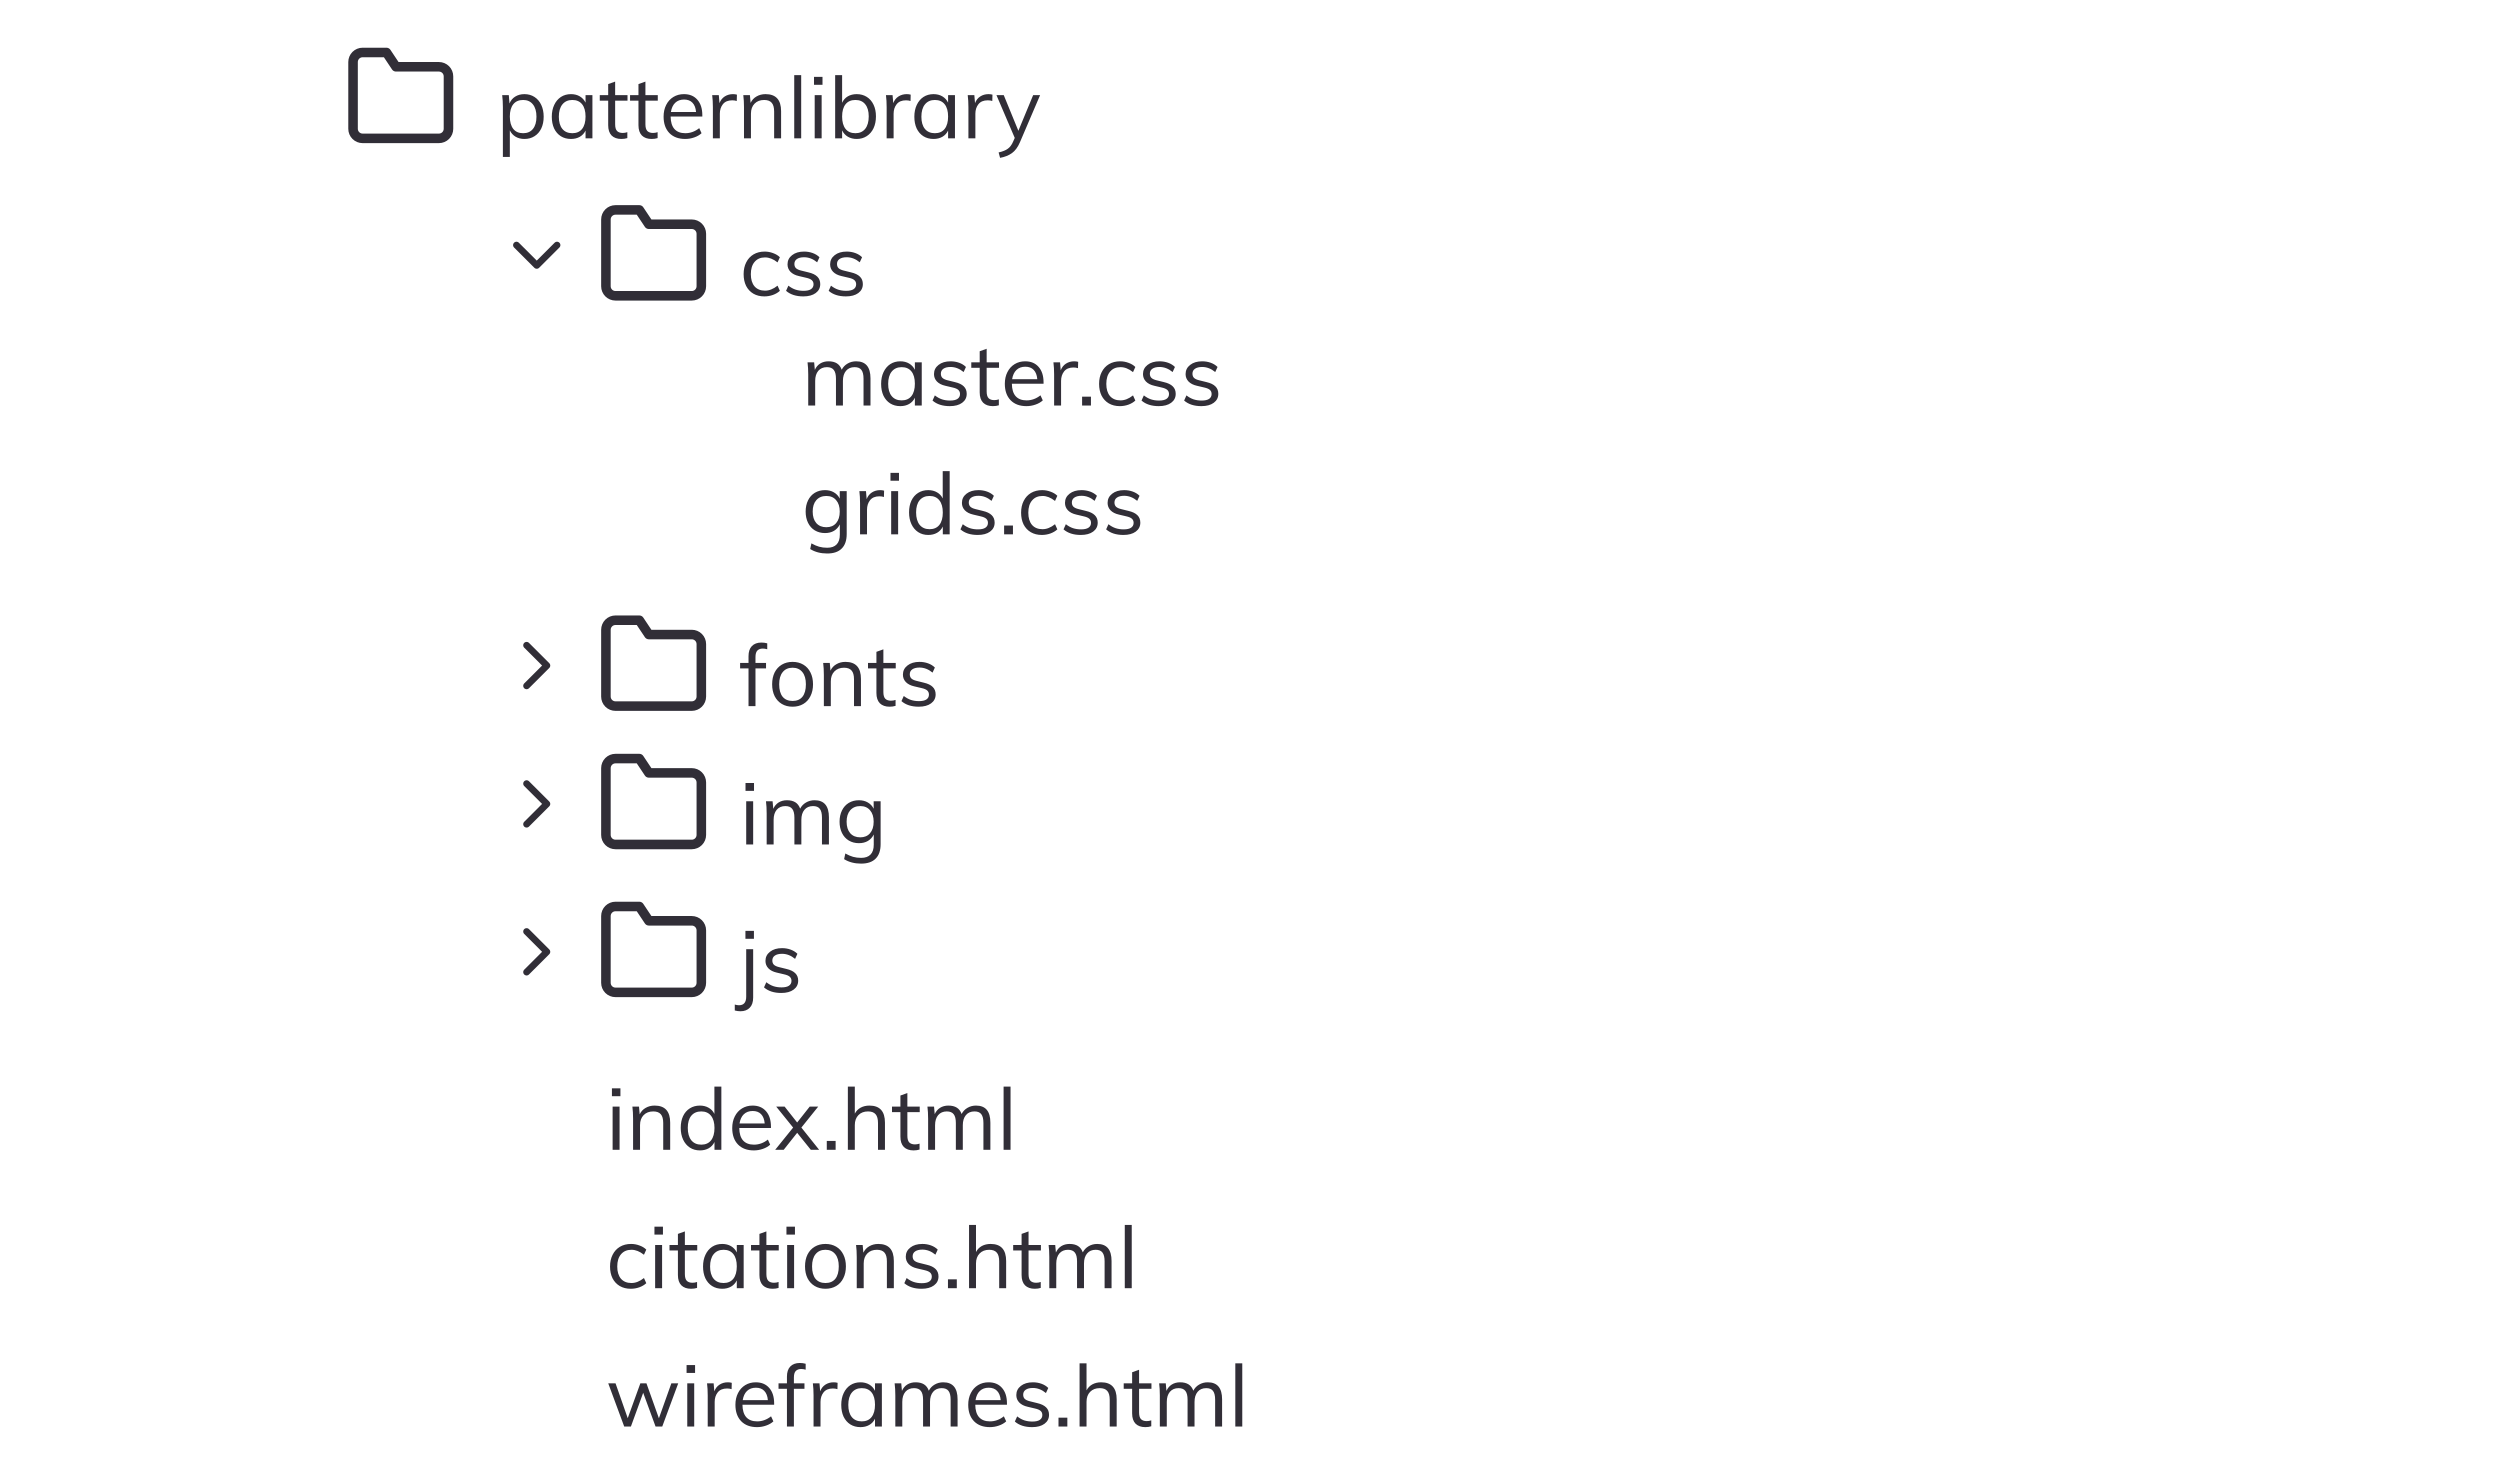 <svg width="524" height="311" viewBox="0 0 524 311" fill="none" xmlns="http://www.w3.org/2000/svg">
<path d="M109.922 19.73C110.714 19.73 111.416 19.928 112.028 20.324C112.64 20.72 113.114 21.278 113.45 21.998C113.786 22.706 113.954 23.528 113.954 24.464C113.954 25.4 113.786 26.222 113.45 26.93C113.114 27.626 112.64 28.166 112.028 28.55C111.428 28.934 110.726 29.126 109.922 29.126C109.214 29.126 108.596 28.97 108.068 28.658C107.54 28.346 107.138 27.902 106.862 27.326V32.888H105.404V22.484C105.404 21.548 105.356 20.702 105.26 19.946H106.646L106.79 21.692C107.042 21.068 107.438 20.588 107.978 20.252C108.53 19.904 109.178 19.73 109.922 19.73ZM109.652 27.92C110.54 27.92 111.224 27.62 111.704 27.02C112.196 26.42 112.442 25.568 112.442 24.464C112.442 23.36 112.196 22.502 111.704 21.89C111.212 21.266 110.528 20.954 109.652 20.954C108.752 20.954 108.062 21.254 107.582 21.854C107.102 22.454 106.862 23.312 106.862 24.428C106.862 25.544 107.102 26.408 107.582 27.02C108.062 27.62 108.752 27.92 109.652 27.92ZM124.171 19.946V29H122.731V27.362C122.467 27.926 122.065 28.364 121.525 28.676C120.997 28.976 120.379 29.126 119.671 29.126C118.867 29.126 118.159 28.934 117.547 28.55C116.947 28.166 116.479 27.626 116.143 26.93C115.819 26.222 115.657 25.4 115.657 24.464C115.657 23.528 115.825 22.706 116.161 21.998C116.497 21.278 116.965 20.72 117.565 20.324C118.177 19.928 118.879 19.73 119.671 19.73C120.379 19.73 120.997 19.886 121.525 20.198C122.053 20.51 122.455 20.948 122.731 21.512V19.946H124.171ZM119.959 27.92C120.847 27.92 121.531 27.62 122.011 27.02C122.491 26.408 122.731 25.544 122.731 24.428C122.731 23.312 122.491 22.454 122.011 21.854C121.531 21.254 120.847 20.954 119.959 20.954C119.071 20.954 118.375 21.266 117.871 21.89C117.379 22.502 117.133 23.36 117.133 24.464C117.133 25.568 117.379 26.42 117.871 27.02C118.363 27.62 119.059 27.92 119.959 27.92ZM128.934 21.098V26.048C128.934 26.72 129.072 27.194 129.348 27.47C129.624 27.734 130.014 27.866 130.518 27.866C130.854 27.866 131.178 27.812 131.49 27.704V28.946C131.118 29.066 130.698 29.126 130.23 29.126C129.366 29.126 128.688 28.886 128.196 28.406C127.716 27.914 127.476 27.194 127.476 26.246V21.098H125.712V19.946H127.476V17.624L128.934 17.102V19.946H131.526V21.098H128.934ZM135.28 21.098V26.048C135.28 26.72 135.418 27.194 135.694 27.47C135.97 27.734 136.36 27.866 136.864 27.866C137.2 27.866 137.524 27.812 137.836 27.704V28.946C137.464 29.066 137.044 29.126 136.576 29.126C135.712 29.126 135.034 28.886 134.542 28.406C134.062 27.914 133.822 27.194 133.822 26.246V21.098H132.058V19.946H133.822V17.624L135.28 17.102V19.946H137.872V21.098H135.28ZM147.207 24.428H140.565C140.577 25.58 140.841 26.45 141.357 27.038C141.885 27.626 142.647 27.92 143.643 27.92C144.699 27.92 145.671 27.566 146.559 26.858L147.045 27.92C146.649 28.292 146.139 28.586 145.515 28.802C144.903 29.018 144.273 29.126 143.625 29.126C142.209 29.126 141.099 28.712 140.295 27.884C139.491 27.044 139.089 25.898 139.089 24.446C139.089 23.522 139.269 22.706 139.629 21.998C139.989 21.278 140.493 20.72 141.141 20.324C141.789 19.928 142.527 19.73 143.355 19.73C144.555 19.73 145.497 20.126 146.181 20.918C146.865 21.698 147.207 22.778 147.207 24.158V24.428ZM143.373 20.864C142.617 20.864 141.999 21.092 141.519 21.548C141.051 22.004 140.751 22.646 140.619 23.474H145.893C145.821 22.622 145.569 21.974 145.137 21.53C144.717 21.086 144.129 20.864 143.373 20.864ZM153.632 19.73C153.932 19.73 154.208 19.766 154.46 19.838L154.424 21.17C154.148 21.074 153.83 21.026 153.47 21.026C152.594 21.026 151.94 21.302 151.508 21.854C151.088 22.394 150.878 23.054 150.878 23.834V29H149.42V22.484C149.42 21.548 149.372 20.702 149.276 19.946H150.662L150.806 21.62C151.034 21.008 151.4 20.54 151.904 20.216C152.408 19.892 152.984 19.73 153.632 19.73ZM160.459 19.73C162.631 19.73 163.717 20.924 163.717 23.312V29H162.259V23.384C162.259 22.544 162.091 21.932 161.755 21.548C161.419 21.152 160.891 20.954 160.171 20.954C159.331 20.954 158.659 21.212 158.155 21.728C157.651 22.244 157.399 22.94 157.399 23.816V29H155.941V22.484C155.941 21.548 155.893 20.702 155.797 19.946H157.183L157.327 21.566C157.603 20.978 158.017 20.528 158.569 20.216C159.121 19.892 159.751 19.73 160.459 19.73ZM166.47 15.752H167.928V29H166.47V15.752ZM170.759 19.946H172.217V29H170.759V19.946ZM172.397 16.112V17.768H170.615V16.112H172.397ZM179.567 19.73C180.359 19.73 181.061 19.922 181.673 20.306C182.285 20.69 182.759 21.236 183.095 21.944C183.431 22.64 183.599 23.456 183.599 24.392C183.599 25.328 183.431 26.156 183.095 26.876C182.759 27.584 182.285 28.136 181.673 28.532C181.061 28.928 180.359 29.126 179.567 29.126C178.859 29.126 178.241 28.97 177.713 28.658C177.185 28.346 176.783 27.902 176.507 27.326V29H175.049V15.752H176.507V21.548C176.771 20.96 177.167 20.51 177.695 20.198C178.235 19.886 178.859 19.73 179.567 19.73ZM179.297 27.92C180.173 27.92 180.857 27.614 181.349 27.002C181.841 26.378 182.087 25.508 182.087 24.392C182.087 23.3 181.841 22.454 181.349 21.854C180.869 21.254 180.185 20.954 179.297 20.954C178.397 20.954 177.707 21.254 177.227 21.854C176.747 22.454 176.507 23.312 176.507 24.428C176.507 25.544 176.747 26.408 177.227 27.02C177.707 27.62 178.397 27.92 179.297 27.92ZM190.054 19.73C190.354 19.73 190.63 19.766 190.882 19.838L190.846 21.17C190.57 21.074 190.252 21.026 189.892 21.026C189.016 21.026 188.362 21.302 187.93 21.854C187.51 22.394 187.3 23.054 187.3 23.834V29H185.842V22.484C185.842 21.548 185.794 20.702 185.698 19.946H187.083L187.228 21.62C187.456 21.008 187.822 20.54 188.326 20.216C188.83 19.892 189.406 19.73 190.054 19.73ZM200.161 19.946V29H198.721V27.362C198.457 27.926 198.055 28.364 197.515 28.676C196.987 28.976 196.369 29.126 195.661 29.126C194.857 29.126 194.149 28.934 193.537 28.55C192.937 28.166 192.469 27.626 192.133 26.93C191.809 26.222 191.647 25.4 191.647 24.464C191.647 23.528 191.815 22.706 192.151 21.998C192.487 21.278 192.955 20.72 193.555 20.324C194.167 19.928 194.869 19.73 195.661 19.73C196.369 19.73 196.987 19.886 197.515 20.198C198.043 20.51 198.445 20.948 198.721 21.512V19.946H200.161ZM195.949 27.92C196.837 27.92 197.521 27.62 198.001 27.02C198.481 26.408 198.721 25.544 198.721 24.428C198.721 23.312 198.481 22.454 198.001 21.854C197.521 21.254 196.837 20.954 195.949 20.954C195.061 20.954 194.365 21.266 193.861 21.89C193.369 22.502 193.123 23.36 193.123 24.464C193.123 25.568 193.369 26.42 193.861 27.02C194.353 27.62 195.049 27.92 195.949 27.92ZM207.192 19.73C207.492 19.73 207.768 19.766 208.02 19.838L207.984 21.17C207.708 21.074 207.39 21.026 207.03 21.026C206.154 21.026 205.5 21.302 205.068 21.854C204.648 22.394 204.438 23.054 204.438 23.834V29H202.98V22.484C202.98 21.548 202.932 20.702 202.836 19.946H204.222L204.366 21.62C204.594 21.008 204.96 20.54 205.464 20.216C205.968 19.892 206.544 19.73 207.192 19.73ZM218.003 19.946L213.773 29.828C213.329 30.86 212.771 31.616 212.099 32.096C211.427 32.576 210.599 32.906 209.615 33.086L209.309 31.952C210.161 31.76 210.803 31.502 211.235 31.178C211.679 30.866 212.045 30.38 212.333 29.72L212.693 28.91L208.859 19.946H210.389L213.449 27.416L216.545 19.946H218.003Z" fill="#312E37"/>
<path d="M160.202 62.126C159.326 62.126 158.558 61.934 157.898 61.55C157.25 61.166 156.746 60.626 156.386 59.93C156.038 59.222 155.864 58.4 155.864 57.464C155.864 56.528 156.044 55.706 156.404 54.998C156.764 54.278 157.274 53.72 157.934 53.324C158.606 52.928 159.386 52.73 160.274 52.73C160.886 52.73 161.474 52.838 162.038 53.054C162.614 53.258 163.088 53.546 163.46 53.918L162.974 54.998C162.518 54.638 162.074 54.374 161.642 54.206C161.222 54.038 160.79 53.954 160.346 53.954C159.422 53.954 158.696 54.266 158.168 54.89C157.64 55.502 157.376 56.36 157.376 57.464C157.376 58.556 157.634 59.408 158.15 60.02C158.678 60.62 159.41 60.92 160.346 60.92C160.79 60.92 161.222 60.836 161.642 60.668C162.074 60.5 162.518 60.236 162.974 59.876L163.46 60.956C163.076 61.316 162.59 61.604 162.002 61.82C161.426 62.024 160.826 62.126 160.202 62.126ZM168.376 62.126C166.852 62.126 165.646 61.736 164.758 60.956L165.244 59.876C165.736 60.26 166.234 60.536 166.738 60.704C167.242 60.872 167.806 60.956 168.43 60.956C169.114 60.956 169.63 60.842 169.978 60.614C170.338 60.374 170.518 60.032 170.518 59.588C170.518 59.228 170.398 58.94 170.158 58.724C169.918 58.508 169.522 58.34 168.97 58.22L167.44 57.86C166.684 57.692 166.096 57.392 165.676 56.96C165.268 56.528 165.064 56.012 165.064 55.412C165.064 54.62 165.382 53.978 166.018 53.486C166.654 52.982 167.494 52.73 168.538 52.73C169.174 52.73 169.774 52.832 170.338 53.036C170.902 53.24 171.376 53.534 171.76 53.918L171.274 54.98C170.422 54.272 169.51 53.918 168.538 53.918C167.89 53.918 167.386 54.044 167.026 54.296C166.678 54.536 166.504 54.878 166.504 55.322C166.504 55.694 166.612 55.988 166.828 56.204C167.056 56.42 167.416 56.588 167.908 56.708L169.438 57.086C170.278 57.278 170.902 57.578 171.31 57.986C171.718 58.382 171.922 58.904 171.922 59.552C171.922 60.332 171.604 60.956 170.968 61.424C170.332 61.892 169.468 62.126 168.376 62.126ZM177.306 62.126C175.782 62.126 174.576 61.736 173.688 60.956L174.174 59.876C174.666 60.26 175.164 60.536 175.668 60.704C176.172 60.872 176.736 60.956 177.36 60.956C178.044 60.956 178.56 60.842 178.908 60.614C179.268 60.374 179.448 60.032 179.448 59.588C179.448 59.228 179.328 58.94 179.088 58.724C178.848 58.508 178.452 58.34 177.9 58.22L176.37 57.86C175.614 57.692 175.026 57.392 174.606 56.96C174.198 56.528 173.994 56.012 173.994 55.412C173.994 54.62 174.312 53.978 174.948 53.486C175.584 52.982 176.424 52.73 177.468 52.73C178.104 52.73 178.704 52.832 179.268 53.036C179.832 53.24 180.306 53.534 180.69 53.918L180.204 54.98C179.352 54.272 178.44 53.918 177.468 53.918C176.82 53.918 176.316 54.044 175.956 54.296C175.608 54.536 175.434 54.878 175.434 55.322C175.434 55.694 175.542 55.988 175.758 56.204C175.986 56.42 176.346 56.588 176.838 56.708L178.368 57.086C179.208 57.278 179.832 57.578 180.24 57.986C180.648 58.382 180.852 58.904 180.852 59.552C180.852 60.332 180.534 60.956 179.898 61.424C179.262 61.892 178.398 62.126 177.306 62.126Z" fill="#312E37"/>
<path d="M159.878 135.94C159.398 135.94 159.02 136.078 158.744 136.354C158.48 136.618 158.348 137.08 158.348 137.74V138.946H160.562V140.098H158.348V148H156.89V140.098H155.126V138.946H156.89V137.56C156.89 136.612 157.124 135.898 157.592 135.418C158.072 134.926 158.738 134.68 159.59 134.68C160.01 134.68 160.418 134.734 160.814 134.842V136.084C160.478 135.988 160.166 135.94 159.878 135.94ZM166.125 148.126C165.273 148.126 164.523 147.934 163.875 147.55C163.227 147.166 162.723 146.62 162.363 145.912C162.015 145.204 161.841 144.376 161.841 143.428C161.841 142.48 162.015 141.652 162.363 140.944C162.723 140.236 163.227 139.69 163.875 139.306C164.523 138.922 165.273 138.73 166.125 138.73C166.977 138.73 167.727 138.922 168.375 139.306C169.023 139.69 169.521 140.236 169.869 140.944C170.229 141.652 170.409 142.48 170.409 143.428C170.409 144.376 170.229 145.204 169.869 145.912C169.521 146.62 169.023 147.166 168.375 147.55C167.727 147.934 166.977 148.126 166.125 148.126ZM166.125 146.92C167.025 146.92 167.715 146.626 168.195 146.038C168.675 145.438 168.915 144.568 168.915 143.428C168.915 142.324 168.669 141.472 168.177 140.872C167.685 140.26 167.001 139.954 166.125 139.954C165.237 139.954 164.547 140.26 164.055 140.872C163.563 141.472 163.317 142.324 163.317 143.428C163.317 144.568 163.557 145.438 164.037 146.038C164.529 146.626 165.225 146.92 166.125 146.92ZM177.199 138.73C179.371 138.73 180.457 139.924 180.457 142.312V148H178.999V142.384C178.999 141.544 178.831 140.932 178.495 140.548C178.159 140.152 177.631 139.954 176.911 139.954C176.071 139.954 175.399 140.212 174.895 140.728C174.391 141.244 174.139 141.94 174.139 142.816V148H172.681V141.484C172.681 140.548 172.633 139.702 172.537 138.946H173.923L174.067 140.566C174.343 139.978 174.757 139.528 175.309 139.216C175.861 138.892 176.491 138.73 177.199 138.73ZM185.155 140.098V145.048C185.155 145.72 185.293 146.194 185.569 146.47C185.845 146.734 186.235 146.866 186.739 146.866C187.075 146.866 187.399 146.812 187.711 146.704V147.946C187.339 148.066 186.919 148.126 186.451 148.126C185.587 148.126 184.909 147.886 184.417 147.406C183.937 146.914 183.697 146.194 183.697 145.246V140.098H181.933V138.946H183.697V136.624L185.155 136.102V138.946H187.747V140.098H185.155ZM192.564 148.126C191.04 148.126 189.834 147.736 188.946 146.956L189.432 145.876C189.924 146.26 190.422 146.536 190.926 146.704C191.43 146.872 191.994 146.956 192.618 146.956C193.302 146.956 193.818 146.842 194.166 146.614C194.526 146.374 194.706 146.032 194.706 145.588C194.706 145.228 194.586 144.94 194.346 144.724C194.106 144.508 193.71 144.34 193.158 144.22L191.628 143.86C190.872 143.692 190.284 143.392 189.864 142.96C189.456 142.528 189.252 142.012 189.252 141.412C189.252 140.62 189.57 139.978 190.206 139.486C190.842 138.982 191.682 138.73 192.726 138.73C193.362 138.73 193.962 138.832 194.526 139.036C195.09 139.24 195.564 139.534 195.948 139.918L195.462 140.98C194.61 140.272 193.698 139.918 192.726 139.918C192.078 139.918 191.574 140.044 191.214 140.296C190.866 140.536 190.692 140.878 190.692 141.322C190.692 141.694 190.8 141.988 191.016 142.204C191.244 142.42 191.604 142.588 192.096 142.708L193.626 143.086C194.466 143.278 195.09 143.578 195.498 143.986C195.906 144.382 196.11 144.904 196.11 145.552C196.11 146.332 195.792 146.956 195.156 147.424C194.52 147.892 193.656 148.126 192.564 148.126Z" fill="#312E37"/>
<path d="M156.404 167.946H157.862V177H156.404V167.946ZM158.042 164.112V165.768H156.26V164.112H158.042ZM170.737 167.73C172.741 167.73 173.743 168.924 173.743 171.312V177H172.285V171.384C172.285 170.532 172.135 169.914 171.835 169.53C171.547 169.146 171.073 168.954 170.413 168.954C169.645 168.954 169.045 169.212 168.613 169.728C168.181 170.244 167.965 170.946 167.965 171.834V177H166.507V171.384C166.507 170.544 166.357 169.932 166.057 169.548C165.757 169.152 165.277 168.954 164.617 168.954C163.849 168.954 163.243 169.212 162.799 169.728C162.367 170.244 162.151 170.946 162.151 171.834V177H160.693V170.484C160.693 169.548 160.645 168.702 160.549 167.946H161.935L162.079 169.53C162.331 168.954 162.703 168.51 163.195 168.198C163.699 167.886 164.281 167.73 164.941 167.73C165.661 167.73 166.249 167.874 166.705 168.162C167.161 168.45 167.497 168.894 167.713 169.494C167.989 168.954 168.391 168.528 168.919 168.216C169.459 167.892 170.065 167.73 170.737 167.73ZM184.577 167.946V176.928C184.577 178.272 184.229 179.286 183.533 179.97C182.849 180.666 181.835 181.014 180.491 181.014C179.111 181.014 177.923 180.702 176.927 180.078L177.179 178.89C177.755 179.214 178.295 179.448 178.799 179.592C179.315 179.736 179.879 179.808 180.491 179.808C181.367 179.808 182.027 179.574 182.471 179.106C182.915 178.65 183.137 177.966 183.137 177.054V174.912C182.861 175.488 182.453 175.938 181.913 176.262C181.385 176.574 180.755 176.73 180.023 176.73C179.231 176.73 178.523 176.544 177.899 176.172C177.287 175.8 176.813 175.272 176.477 174.588C176.141 173.904 175.973 173.118 175.973 172.23C175.973 171.342 176.141 170.556 176.477 169.872C176.813 169.188 177.287 168.66 177.899 168.288C178.523 167.916 179.231 167.73 180.023 167.73C180.743 167.73 181.367 167.886 181.895 168.198C182.435 168.51 182.843 168.948 183.119 169.512V167.946H184.577ZM180.311 175.506C181.187 175.506 181.871 175.218 182.363 174.642C182.867 174.054 183.119 173.25 183.119 172.23C183.119 171.21 182.867 170.412 182.363 169.836C181.871 169.248 181.187 168.954 180.311 168.954C179.423 168.954 178.721 169.248 178.205 169.836C177.701 170.412 177.449 171.21 177.449 172.23C177.449 173.25 177.701 174.054 178.205 174.642C178.721 175.218 179.423 175.506 180.311 175.506Z" fill="#312E37"/>
<path d="M154.01 210.556C154.334 210.652 154.628 210.7 154.892 210.7C155.9 210.7 156.404 210.1 156.404 208.9V198.946H157.862V209.08C157.862 210.028 157.622 210.742 157.142 211.222C156.674 211.714 156.026 211.96 155.198 211.96C154.802 211.96 154.406 211.906 154.01 211.798V210.556ZM158.024 195.112V196.768H156.242V195.112H158.024ZM163.753 208.126C162.229 208.126 161.023 207.736 160.135 206.956L160.621 205.876C161.113 206.26 161.611 206.536 162.115 206.704C162.619 206.872 163.183 206.956 163.807 206.956C164.491 206.956 165.007 206.842 165.355 206.614C165.715 206.374 165.895 206.032 165.895 205.588C165.895 205.228 165.775 204.94 165.535 204.724C165.295 204.508 164.899 204.34 164.347 204.22L162.817 203.86C162.061 203.692 161.473 203.392 161.053 202.96C160.645 202.528 160.441 202.012 160.441 201.412C160.441 200.62 160.759 199.978 161.395 199.486C162.031 198.982 162.871 198.73 163.915 198.73C164.551 198.73 165.151 198.832 165.715 199.036C166.279 199.24 166.753 199.534 167.137 199.918L166.651 200.98C165.799 200.272 164.887 199.918 163.915 199.918C163.267 199.918 162.763 200.044 162.403 200.296C162.055 200.536 161.881 200.878 161.881 201.322C161.881 201.694 161.989 201.988 162.205 202.204C162.433 202.42 162.793 202.588 163.285 202.708L164.815 203.086C165.655 203.278 166.279 203.578 166.687 203.986C167.095 204.382 167.299 204.904 167.299 205.552C167.299 206.332 166.981 206.956 166.345 207.424C165.709 207.892 164.845 208.126 163.753 208.126Z" fill="#312E37"/>
<path d="M179.448 75.73C181.452 75.73 182.454 76.924 182.454 79.312V85H180.996V79.384C180.996 78.532 180.846 77.914 180.546 77.53C180.258 77.146 179.784 76.954 179.124 76.954C178.356 76.954 177.756 77.212 177.324 77.728C176.892 78.244 176.676 78.946 176.676 79.834V85H175.218V79.384C175.218 78.544 175.068 77.932 174.768 77.548C174.468 77.152 173.988 76.954 173.328 76.954C172.56 76.954 171.954 77.212 171.51 77.728C171.078 78.244 170.862 78.946 170.862 79.834V85H169.404V78.484C169.404 77.548 169.356 76.702 169.26 75.946H170.646L170.79 77.53C171.042 76.954 171.414 76.51 171.906 76.198C172.41 75.886 172.992 75.73 173.652 75.73C174.372 75.73 174.96 75.874 175.416 76.162C175.872 76.45 176.208 76.894 176.424 77.494C176.7 76.954 177.102 76.528 177.63 76.216C178.17 75.892 178.776 75.73 179.448 75.73ZM193.198 75.946V85H191.758V83.362C191.494 83.926 191.092 84.364 190.552 84.676C190.024 84.976 189.406 85.126 188.698 85.126C187.894 85.126 187.186 84.934 186.574 84.55C185.974 84.166 185.506 83.626 185.17 82.93C184.846 82.222 184.684 81.4 184.684 80.464C184.684 79.528 184.852 78.706 185.188 77.998C185.524 77.278 185.992 76.72 186.592 76.324C187.204 75.928 187.906 75.73 188.698 75.73C189.406 75.73 190.024 75.886 190.552 76.198C191.08 76.51 191.482 76.948 191.758 77.512V75.946H193.198ZM188.986 83.92C189.874 83.92 190.558 83.62 191.038 83.02C191.518 82.408 191.758 81.544 191.758 80.428C191.758 79.312 191.518 78.454 191.038 77.854C190.558 77.254 189.874 76.954 188.986 76.954C188.098 76.954 187.402 77.266 186.898 77.89C186.406 78.502 186.16 79.36 186.16 80.464C186.16 81.568 186.406 82.42 186.898 83.02C187.39 83.62 188.086 83.92 188.986 83.92ZM199.077 85.126C197.553 85.126 196.347 84.736 195.459 83.956L195.945 82.876C196.437 83.26 196.935 83.536 197.439 83.704C197.943 83.872 198.507 83.956 199.131 83.956C199.815 83.956 200.331 83.842 200.679 83.614C201.039 83.374 201.219 83.032 201.219 82.588C201.219 82.228 201.099 81.94 200.859 81.724C200.619 81.508 200.223 81.34 199.671 81.22L198.141 80.86C197.385 80.692 196.797 80.392 196.377 79.96C195.969 79.528 195.765 79.012 195.765 78.412C195.765 77.62 196.083 76.978 196.719 76.486C197.355 75.982 198.195 75.73 199.239 75.73C199.875 75.73 200.475 75.832 201.039 76.036C201.603 76.24 202.077 76.534 202.461 76.918L201.975 77.98C201.123 77.272 200.211 76.918 199.239 76.918C198.591 76.918 198.087 77.044 197.727 77.296C197.379 77.536 197.205 77.878 197.205 78.322C197.205 78.694 197.313 78.988 197.529 79.204C197.757 79.42 198.117 79.588 198.609 79.708L200.139 80.086C200.979 80.278 201.603 80.578 202.011 80.986C202.419 81.382 202.623 81.904 202.623 82.552C202.623 83.332 202.305 83.956 201.669 84.424C201.033 84.892 200.169 85.126 199.077 85.126ZM206.803 77.098V82.048C206.803 82.72 206.941 83.194 207.217 83.47C207.493 83.734 207.883 83.866 208.387 83.866C208.723 83.866 209.047 83.812 209.359 83.704V84.946C208.987 85.066 208.567 85.126 208.099 85.126C207.235 85.126 206.557 84.886 206.065 84.406C205.585 83.914 205.345 83.194 205.345 82.246V77.098H203.581V75.946H205.345V73.624L206.803 73.102V75.946H209.395V77.098H206.803ZM218.73 80.428H212.088C212.1 81.58 212.364 82.45 212.88 83.038C213.408 83.626 214.17 83.92 215.166 83.92C216.222 83.92 217.194 83.566 218.082 82.858L218.568 83.92C218.172 84.292 217.662 84.586 217.038 84.802C216.426 85.018 215.796 85.126 215.148 85.126C213.732 85.126 212.622 84.712 211.818 83.884C211.014 83.044 210.612 81.898 210.612 80.446C210.612 79.522 210.792 78.706 211.152 77.998C211.512 77.278 212.016 76.72 212.664 76.324C213.312 75.928 214.05 75.73 214.878 75.73C216.078 75.73 217.02 76.126 217.704 76.918C218.388 77.698 218.73 78.778 218.73 80.158V80.428ZM214.896 76.864C214.14 76.864 213.522 77.092 213.042 77.548C212.574 78.004 212.274 78.646 212.142 79.474H217.416C217.344 78.622 217.092 77.974 216.66 77.53C216.24 77.086 215.652 76.864 214.896 76.864ZM225.155 75.73C225.455 75.73 225.731 75.766 225.983 75.838L225.947 77.17C225.671 77.074 225.353 77.026 224.993 77.026C224.117 77.026 223.463 77.302 223.031 77.854C222.611 78.394 222.401 79.054 222.401 79.834V85H220.943V78.484C220.943 77.548 220.895 76.702 220.799 75.946H222.185L222.329 77.62C222.557 77.008 222.923 76.54 223.427 76.216C223.931 75.892 224.507 75.73 225.155 75.73ZM228.662 83.146V85H226.808V83.146H228.662ZM234.708 85.126C233.832 85.126 233.064 84.934 232.404 84.55C231.756 84.166 231.252 83.626 230.892 82.93C230.544 82.222 230.37 81.4 230.37 80.464C230.37 79.528 230.55 78.706 230.91 77.998C231.27 77.278 231.78 76.72 232.44 76.324C233.112 75.928 233.892 75.73 234.78 75.73C235.392 75.73 235.98 75.838 236.544 76.054C237.12 76.258 237.594 76.546 237.966 76.918L237.48 77.998C237.024 77.638 236.58 77.374 236.148 77.206C235.728 77.038 235.296 76.954 234.852 76.954C233.928 76.954 233.202 77.266 232.674 77.89C232.146 78.502 231.882 79.36 231.882 80.464C231.882 81.556 232.14 82.408 232.656 83.02C233.184 83.62 233.916 83.92 234.852 83.92C235.296 83.92 235.728 83.836 236.148 83.668C236.58 83.5 237.024 83.236 237.48 82.876L237.966 83.956C237.582 84.316 237.096 84.604 236.508 84.82C235.932 85.024 235.332 85.126 234.708 85.126ZM242.882 85.126C241.358 85.126 240.152 84.736 239.264 83.956L239.75 82.876C240.242 83.26 240.74 83.536 241.244 83.704C241.748 83.872 242.312 83.956 242.936 83.956C243.62 83.956 244.136 83.842 244.484 83.614C244.844 83.374 245.024 83.032 245.024 82.588C245.024 82.228 244.904 81.94 244.664 81.724C244.424 81.508 244.028 81.34 243.476 81.22L241.946 80.86C241.19 80.692 240.602 80.392 240.182 79.96C239.774 79.528 239.57 79.012 239.57 78.412C239.57 77.62 239.888 76.978 240.524 76.486C241.16 75.982 242 75.73 243.044 75.73C243.68 75.73 244.28 75.832 244.844 76.036C245.408 76.24 245.882 76.534 246.266 76.918L245.78 77.98C244.928 77.272 244.016 76.918 243.044 76.918C242.396 76.918 241.892 77.044 241.532 77.296C241.184 77.536 241.01 77.878 241.01 78.322C241.01 78.694 241.118 78.988 241.334 79.204C241.562 79.42 241.922 79.588 242.414 79.708L243.944 80.086C244.784 80.278 245.408 80.578 245.816 80.986C246.224 81.382 246.428 81.904 246.428 82.552C246.428 83.332 246.11 83.956 245.474 84.424C244.838 84.892 243.974 85.126 242.882 85.126ZM251.812 85.126C250.288 85.126 249.082 84.736 248.194 83.956L248.68 82.876C249.172 83.26 249.67 83.536 250.174 83.704C250.678 83.872 251.242 83.956 251.866 83.956C252.55 83.956 253.066 83.842 253.414 83.614C253.774 83.374 253.954 83.032 253.954 82.588C253.954 82.228 253.834 81.94 253.594 81.724C253.354 81.508 252.958 81.34 252.406 81.22L250.876 80.86C250.12 80.692 249.532 80.392 249.112 79.96C248.704 79.528 248.5 79.012 248.5 78.412C248.5 77.62 248.818 76.978 249.454 76.486C250.09 75.982 250.93 75.73 251.974 75.73C252.61 75.73 253.21 75.832 253.774 76.036C254.338 76.24 254.812 76.534 255.196 76.918L254.71 77.98C253.858 77.272 252.946 76.918 251.974 76.918C251.326 76.918 250.822 77.044 250.462 77.296C250.114 77.536 249.94 77.878 249.94 78.322C249.94 78.694 250.048 78.988 250.264 79.204C250.492 79.42 250.852 79.588 251.344 79.708L252.874 80.086C253.714 80.278 254.338 80.578 254.746 80.986C255.154 81.382 255.358 81.904 255.358 82.552C255.358 83.332 255.04 83.956 254.404 84.424C253.768 84.892 252.904 85.126 251.812 85.126Z" fill="#312E37"/>
<path d="M128.404 231.946H129.862V241H128.404V231.946ZM130.042 228.112V229.768H128.26V228.112H130.042ZM137.211 231.73C139.383 231.73 140.469 232.924 140.469 235.312V241H139.011V235.384C139.011 234.544 138.843 233.932 138.507 233.548C138.171 233.152 137.643 232.954 136.923 232.954C136.083 232.954 135.411 233.212 134.907 233.728C134.403 234.244 134.151 234.94 134.151 235.816V241H132.693V234.484C132.693 233.548 132.645 232.702 132.549 231.946H133.935L134.079 233.566C134.355 232.978 134.769 232.528 135.321 232.216C135.873 231.892 136.503 231.73 137.211 231.73ZM151.196 227.752V241H149.756V239.362C149.492 239.926 149.09 240.364 148.55 240.676C148.022 240.976 147.404 241.126 146.696 241.126C145.904 241.126 145.202 240.928 144.59 240.532C143.99 240.136 143.522 239.584 143.186 238.876C142.85 238.156 142.682 237.328 142.682 236.392C142.682 235.456 142.844 234.64 143.168 233.944C143.504 233.236 143.978 232.69 144.59 232.306C145.202 231.922 145.904 231.73 146.696 231.73C147.404 231.73 148.022 231.886 148.55 232.198C149.078 232.498 149.474 232.924 149.738 233.476V227.752H151.196ZM146.984 239.92C147.872 239.92 148.556 239.62 149.036 239.02C149.516 238.408 149.756 237.544 149.756 236.428C149.756 235.324 149.516 234.472 149.036 233.872C148.556 233.26 147.872 232.954 146.984 232.954C146.096 232.954 145.4 233.254 144.896 233.854C144.404 234.454 144.158 235.3 144.158 236.392C144.158 237.508 144.404 238.378 144.896 239.002C145.4 239.614 146.096 239.92 146.984 239.92ZM161.593 236.428H154.951C154.963 237.58 155.227 238.45 155.743 239.038C156.271 239.626 157.033 239.92 158.029 239.92C159.085 239.92 160.057 239.566 160.945 238.858L161.431 239.92C161.035 240.292 160.525 240.586 159.901 240.802C159.289 241.018 158.659 241.126 158.011 241.126C156.595 241.126 155.485 240.712 154.681 239.884C153.877 239.044 153.475 237.898 153.475 236.446C153.475 235.522 153.655 234.706 154.015 233.998C154.375 233.278 154.879 232.72 155.527 232.324C156.175 231.928 156.913 231.73 157.741 231.73C158.941 231.73 159.883 232.126 160.567 232.918C161.251 233.698 161.593 234.778 161.593 236.158V236.428ZM157.759 232.864C157.003 232.864 156.385 233.092 155.905 233.548C155.437 234.004 155.137 234.646 155.005 235.474H160.279C160.207 234.622 159.955 233.974 159.523 233.53C159.103 233.086 158.515 232.864 157.759 232.864ZM171.693 241H169.947L167.085 237.436L164.259 241H162.477L166.239 236.338L162.693 231.946H164.457L167.085 235.276L169.713 231.946H171.495L167.967 236.338L171.693 241ZM175.147 239.146V241H173.293V239.146H175.147ZM182.229 231.73C184.401 231.73 185.487 232.924 185.487 235.312V241H184.029V235.384C184.029 234.544 183.861 233.932 183.525 233.548C183.189 233.152 182.661 232.954 181.941 232.954C181.101 232.954 180.429 233.212 179.925 233.728C179.421 234.244 179.169 234.94 179.169 235.816V241H177.711V227.752H179.169V233.422C179.457 232.87 179.865 232.45 180.393 232.162C180.933 231.874 181.545 231.73 182.229 231.73ZM190.184 233.098V238.048C190.184 238.72 190.322 239.194 190.598 239.47C190.874 239.734 191.264 239.866 191.768 239.866C192.104 239.866 192.428 239.812 192.74 239.704V240.946C192.368 241.066 191.948 241.126 191.48 241.126C190.616 241.126 189.938 240.886 189.446 240.406C188.966 239.914 188.726 239.194 188.726 238.246V233.098H186.962V231.946H188.726V229.624L190.184 229.102V231.946H192.776V233.098H190.184ZM204.577 231.73C206.581 231.73 207.583 232.924 207.583 235.312V241H206.125V235.384C206.125 234.532 205.975 233.914 205.675 233.53C205.387 233.146 204.913 232.954 204.253 232.954C203.485 232.954 202.885 233.212 202.453 233.728C202.021 234.244 201.805 234.946 201.805 235.834V241H200.347V235.384C200.347 234.544 200.197 233.932 199.897 233.548C199.597 233.152 199.117 232.954 198.457 232.954C197.689 232.954 197.083 233.212 196.639 233.728C196.207 234.244 195.991 234.946 195.991 235.834V241H194.533V234.484C194.533 233.548 194.485 232.702 194.389 231.946H195.775L195.919 233.53C196.171 232.954 196.543 232.51 197.035 232.198C197.539 231.886 198.121 231.73 198.781 231.73C199.501 231.73 200.089 231.874 200.545 232.162C201.001 232.45 201.337 232.894 201.553 233.494C201.829 232.954 202.231 232.528 202.759 232.216C203.299 231.892 203.905 231.73 204.577 231.73ZM210.353 227.752H211.811V241H210.353V227.752Z" fill="#312E37"/>
<path d="M132.202 270.126C131.326 270.126 130.558 269.934 129.898 269.55C129.25 269.166 128.746 268.626 128.386 267.93C128.038 267.222 127.864 266.4 127.864 265.464C127.864 264.528 128.044 263.706 128.404 262.998C128.764 262.278 129.274 261.72 129.934 261.324C130.606 260.928 131.386 260.73 132.274 260.73C132.886 260.73 133.474 260.838 134.038 261.054C134.614 261.258 135.088 261.546 135.46 261.918L134.974 262.998C134.518 262.638 134.074 262.374 133.642 262.206C133.222 262.038 132.79 261.954 132.346 261.954C131.422 261.954 130.696 262.266 130.168 262.89C129.64 263.502 129.376 264.36 129.376 265.464C129.376 266.556 129.634 267.408 130.15 268.02C130.678 268.62 131.41 268.92 132.346 268.92C132.79 268.92 133.222 268.836 133.642 268.668C134.074 268.5 134.518 268.236 134.974 267.876L135.46 268.956C135.076 269.316 134.59 269.604 134.002 269.82C133.426 270.024 132.826 270.126 132.202 270.126ZM137.316 260.946H138.774V270H137.316V260.946ZM138.954 257.112V258.768H137.172V257.112H138.954ZM143.549 262.098V267.048C143.549 267.72 143.687 268.194 143.963 268.47C144.239 268.734 144.629 268.866 145.133 268.866C145.469 268.866 145.793 268.812 146.105 268.704V269.946C145.733 270.066 145.313 270.126 144.845 270.126C143.981 270.126 143.303 269.886 142.811 269.406C142.331 268.914 142.091 268.194 142.091 267.246V262.098H140.327V260.946H142.091V258.624L143.549 258.102V260.946H146.141V262.098H143.549ZM155.872 260.946V270H154.432V268.362C154.168 268.926 153.766 269.364 153.226 269.676C152.698 269.976 152.08 270.126 151.372 270.126C150.568 270.126 149.86 269.934 149.248 269.55C148.648 269.166 148.18 268.626 147.844 267.93C147.52 267.222 147.358 266.4 147.358 265.464C147.358 264.528 147.526 263.706 147.862 262.998C148.198 262.278 148.666 261.72 149.266 261.324C149.878 260.928 150.58 260.73 151.372 260.73C152.08 260.73 152.698 260.886 153.226 261.198C153.754 261.51 154.156 261.948 154.432 262.512V260.946H155.872ZM151.66 268.92C152.548 268.92 153.232 268.62 153.712 268.02C154.192 267.408 154.432 266.544 154.432 265.428C154.432 264.312 154.192 263.454 153.712 262.854C153.232 262.254 152.548 261.954 151.66 261.954C150.772 261.954 150.076 262.266 149.572 262.89C149.08 263.502 148.834 264.36 148.834 265.464C148.834 266.568 149.08 267.42 149.572 268.02C150.064 268.62 150.76 268.92 151.66 268.92ZM160.635 262.098V267.048C160.635 267.72 160.773 268.194 161.049 268.47C161.325 268.734 161.715 268.866 162.219 268.866C162.555 268.866 162.879 268.812 163.191 268.704V269.946C162.819 270.066 162.399 270.126 161.931 270.126C161.067 270.126 160.389 269.886 159.897 269.406C159.417 268.914 159.177 268.194 159.177 267.246V262.098H157.413V260.946H159.177V258.624L160.635 258.102V260.946H163.227V262.098H160.635ZM164.984 260.946H166.442V270H164.984V260.946ZM166.622 257.112V258.768H164.84V257.112H166.622ZM173.017 270.126C172.165 270.126 171.415 269.934 170.767 269.55C170.119 269.166 169.615 268.62 169.255 267.912C168.907 267.204 168.733 266.376 168.733 265.428C168.733 264.48 168.907 263.652 169.255 262.944C169.615 262.236 170.119 261.69 170.767 261.306C171.415 260.922 172.165 260.73 173.017 260.73C173.869 260.73 174.619 260.922 175.267 261.306C175.915 261.69 176.413 262.236 176.761 262.944C177.121 263.652 177.301 264.48 177.301 265.428C177.301 266.376 177.121 267.204 176.761 267.912C176.413 268.62 175.915 269.166 175.267 269.55C174.619 269.934 173.869 270.126 173.017 270.126ZM173.017 268.92C173.917 268.92 174.607 268.626 175.087 268.038C175.567 267.438 175.807 266.568 175.807 265.428C175.807 264.324 175.561 263.472 175.069 262.872C174.577 262.26 173.893 261.954 173.017 261.954C172.129 261.954 171.439 262.26 170.947 262.872C170.455 263.472 170.209 264.324 170.209 265.428C170.209 266.568 170.449 267.438 170.929 268.038C171.421 268.626 172.117 268.92 173.017 268.92ZM184.092 260.73C186.264 260.73 187.35 261.924 187.35 264.312V270H185.892V264.384C185.892 263.544 185.724 262.932 185.388 262.548C185.052 262.152 184.524 261.954 183.804 261.954C182.964 261.954 182.292 262.212 181.788 262.728C181.284 263.244 181.032 263.94 181.032 264.816V270H179.574V263.484C179.574 262.548 179.526 261.702 179.43 260.946H180.816L180.96 262.566C181.236 261.978 181.65 261.528 182.202 261.216C182.754 260.892 183.384 260.73 184.092 260.73ZM193.163 270.126C191.639 270.126 190.433 269.736 189.545 268.956L190.031 267.876C190.523 268.26 191.021 268.536 191.525 268.704C192.029 268.872 192.593 268.956 193.217 268.956C193.901 268.956 194.417 268.842 194.765 268.614C195.125 268.374 195.305 268.032 195.305 267.588C195.305 267.228 195.185 266.94 194.945 266.724C194.705 266.508 194.309 266.34 193.757 266.22L192.227 265.86C191.471 265.692 190.883 265.392 190.463 264.96C190.055 264.528 189.851 264.012 189.851 263.412C189.851 262.62 190.169 261.978 190.805 261.486C191.441 260.982 192.281 260.73 193.325 260.73C193.961 260.73 194.561 260.832 195.125 261.036C195.689 261.24 196.163 261.534 196.547 261.918L196.061 262.98C195.209 262.272 194.297 261.918 193.325 261.918C192.677 261.918 192.173 262.044 191.813 262.296C191.465 262.536 191.291 262.878 191.291 263.322C191.291 263.694 191.399 263.988 191.615 264.204C191.843 264.42 192.203 264.588 192.695 264.708L194.225 265.086C195.065 265.278 195.689 265.578 196.097 265.986C196.505 266.382 196.709 266.904 196.709 267.552C196.709 268.332 196.391 268.956 195.755 269.424C195.119 269.892 194.255 270.126 193.163 270.126ZM200.547 268.146V270H198.693V268.146H200.547ZM207.629 260.73C209.801 260.73 210.887 261.924 210.887 264.312V270H209.429V264.384C209.429 263.544 209.261 262.932 208.925 262.548C208.589 262.152 208.061 261.954 207.341 261.954C206.501 261.954 205.829 262.212 205.325 262.728C204.821 263.244 204.569 263.94 204.569 264.816V270H203.111V256.752H204.569V262.422C204.857 261.87 205.265 261.45 205.793 261.162C206.333 260.874 206.945 260.73 207.629 260.73ZM215.584 262.098V267.048C215.584 267.72 215.722 268.194 215.998 268.47C216.274 268.734 216.664 268.866 217.168 268.866C217.504 268.866 217.828 268.812 218.14 268.704V269.946C217.768 270.066 217.348 270.126 216.88 270.126C216.016 270.126 215.338 269.886 214.846 269.406C214.366 268.914 214.126 268.194 214.126 267.246V262.098H212.362V260.946H214.126V258.624L215.584 258.102V260.946H218.176V262.098H215.584ZM229.977 260.73C231.981 260.73 232.983 261.924 232.983 264.312V270H231.525V264.384C231.525 263.532 231.375 262.914 231.075 262.53C230.787 262.146 230.313 261.954 229.653 261.954C228.885 261.954 228.285 262.212 227.853 262.728C227.421 263.244 227.205 263.946 227.205 264.834V270H225.747V264.384C225.747 263.544 225.597 262.932 225.297 262.548C224.997 262.152 224.517 261.954 223.857 261.954C223.089 261.954 222.483 262.212 222.039 262.728C221.607 263.244 221.391 263.946 221.391 264.834V270H219.933V263.484C219.933 262.548 219.885 261.702 219.789 260.946H221.175L221.319 262.53C221.571 261.954 221.943 261.51 222.435 261.198C222.939 260.886 223.521 260.73 224.181 260.73C224.901 260.73 225.489 260.874 225.945 261.162C226.401 261.45 226.737 261.894 226.953 262.494C227.229 261.954 227.631 261.528 228.159 261.216C228.699 260.892 229.305 260.73 229.977 260.73ZM235.754 256.752H237.212V270H235.754V256.752Z" fill="#312E37"/>
<path d="M142.156 289.946L138.808 299H137.404L134.812 291.926L132.238 299H130.834L127.486 289.946H129.016L131.572 297.254L134.218 289.946H135.496L138.106 297.272L140.716 289.946H142.156ZM144.049 289.946H145.507V299H144.049V289.946ZM145.687 286.112V287.768H143.905V286.112H145.687ZM152.55 289.73C152.85 289.73 153.126 289.766 153.378 289.838L153.342 291.17C153.066 291.074 152.748 291.026 152.388 291.026C151.512 291.026 150.858 291.302 150.426 291.854C150.006 292.394 149.796 293.054 149.796 293.834V299H148.338V292.484C148.338 291.548 148.29 290.702 148.194 289.946H149.58L149.724 291.62C149.952 291.008 150.318 290.54 150.822 290.216C151.326 289.892 151.902 289.73 152.55 289.73ZM162.261 294.428H155.619C155.631 295.58 155.895 296.45 156.411 297.038C156.939 297.626 157.701 297.92 158.697 297.92C159.753 297.92 160.725 297.566 161.613 296.858L162.099 297.92C161.703 298.292 161.193 298.586 160.569 298.802C159.957 299.018 159.327 299.126 158.679 299.126C157.263 299.126 156.153 298.712 155.349 297.884C154.545 297.044 154.143 295.898 154.143 294.446C154.143 293.522 154.323 292.706 154.683 291.998C155.043 291.278 155.547 290.72 156.195 290.324C156.843 289.928 157.581 289.73 158.409 289.73C159.609 289.73 160.551 290.126 161.235 290.918C161.919 291.698 162.261 292.778 162.261 294.158V294.428ZM158.427 290.864C157.671 290.864 157.053 291.092 156.573 291.548C156.105 292.004 155.805 292.646 155.673 293.474H160.947C160.875 292.622 160.623 291.974 160.191 291.53C159.771 291.086 159.183 290.864 158.427 290.864ZM167.931 286.94C167.451 286.94 167.073 287.078 166.797 287.354C166.533 287.618 166.401 288.08 166.401 288.74V289.946H168.615V291.098H166.401V299H164.943V291.098H163.179V289.946H164.943V288.56C164.943 287.612 165.177 286.898 165.645 286.418C166.125 285.926 166.791 285.68 167.643 285.68C168.063 285.68 168.471 285.734 168.867 285.842V287.084C168.531 286.988 168.219 286.94 167.931 286.94ZM174.733 289.73C175.033 289.73 175.309 289.766 175.561 289.838L175.525 291.17C175.249 291.074 174.931 291.026 174.571 291.026C173.695 291.026 173.041 291.302 172.609 291.854C172.189 292.394 171.979 293.054 171.979 293.834V299H170.521V292.484C170.521 291.548 170.473 290.702 170.377 289.946H171.763L171.907 291.62C172.135 291.008 172.501 290.54 173.005 290.216C173.509 289.892 174.085 289.73 174.733 289.73ZM184.841 289.946V299H183.401V297.362C183.137 297.926 182.735 298.364 182.195 298.676C181.667 298.976 181.049 299.126 180.341 299.126C179.537 299.126 178.829 298.934 178.217 298.55C177.617 298.166 177.149 297.626 176.813 296.93C176.489 296.222 176.327 295.4 176.327 294.464C176.327 293.528 176.495 292.706 176.831 291.998C177.167 291.278 177.635 290.72 178.235 290.324C178.847 289.928 179.549 289.73 180.341 289.73C181.049 289.73 181.667 289.886 182.195 290.198C182.723 290.51 183.125 290.948 183.401 291.512V289.946H184.841ZM180.629 297.92C181.517 297.92 182.201 297.62 182.681 297.02C183.161 296.408 183.401 295.544 183.401 294.428C183.401 293.312 183.161 292.454 182.681 291.854C182.201 291.254 181.517 290.954 180.629 290.954C179.741 290.954 179.045 291.266 178.541 291.89C178.049 292.502 177.803 293.36 177.803 294.464C177.803 295.568 178.049 296.42 178.541 297.02C179.033 297.62 179.729 297.92 180.629 297.92ZM197.704 289.73C199.708 289.73 200.71 290.924 200.71 293.312V299H199.252V293.384C199.252 292.532 199.102 291.914 198.802 291.53C198.514 291.146 198.04 290.954 197.38 290.954C196.612 290.954 196.012 291.212 195.58 291.728C195.148 292.244 194.932 292.946 194.932 293.834V299H193.474V293.384C193.474 292.544 193.324 291.932 193.024 291.548C192.724 291.152 192.244 290.954 191.584 290.954C190.816 290.954 190.21 291.212 189.766 291.728C189.334 292.244 189.118 292.946 189.118 293.834V299H187.66V292.484C187.66 291.548 187.612 290.702 187.516 289.946H188.902L189.046 291.53C189.298 290.954 189.67 290.51 190.162 290.198C190.666 289.886 191.248 289.73 191.908 289.73C192.628 289.73 193.216 289.874 193.672 290.162C194.128 290.45 194.464 290.894 194.68 291.494C194.956 290.954 195.358 290.528 195.886 290.216C196.426 289.892 197.032 289.73 197.704 289.73ZM211.058 294.428H204.416C204.428 295.58 204.692 296.45 205.208 297.038C205.736 297.626 206.498 297.92 207.494 297.92C208.55 297.92 209.522 297.566 210.41 296.858L210.896 297.92C210.5 298.292 209.99 298.586 209.366 298.802C208.754 299.018 208.124 299.126 207.476 299.126C206.06 299.126 204.95 298.712 204.146 297.884C203.342 297.044 202.94 295.898 202.94 294.446C202.94 293.522 203.12 292.706 203.48 291.998C203.84 291.278 204.344 290.72 204.992 290.324C205.64 289.928 206.378 289.73 207.206 289.73C208.406 289.73 209.348 290.126 210.032 290.918C210.716 291.698 211.058 292.778 211.058 294.158V294.428ZM207.224 290.864C206.468 290.864 205.85 291.092 205.37 291.548C204.902 292.004 204.602 292.646 204.47 293.474H209.744C209.672 292.622 209.42 291.974 208.988 291.53C208.568 291.086 207.98 290.864 207.224 290.864ZM216.331 299.126C214.807 299.126 213.601 298.736 212.713 297.956L213.199 296.876C213.691 297.26 214.189 297.536 214.693 297.704C215.197 297.872 215.761 297.956 216.385 297.956C217.069 297.956 217.585 297.842 217.933 297.614C218.293 297.374 218.473 297.032 218.473 296.588C218.473 296.228 218.353 295.94 218.113 295.724C217.873 295.508 217.477 295.34 216.925 295.22L215.395 294.86C214.639 294.692 214.051 294.392 213.631 293.96C213.223 293.528 213.019 293.012 213.019 292.412C213.019 291.62 213.337 290.978 213.973 290.486C214.609 289.982 215.449 289.73 216.493 289.73C217.129 289.73 217.729 289.832 218.293 290.036C218.857 290.24 219.331 290.534 219.715 290.918L219.229 291.98C218.377 291.272 217.465 290.918 216.493 290.918C215.845 290.918 215.341 291.044 214.981 291.296C214.633 291.536 214.459 291.878 214.459 292.322C214.459 292.694 214.567 292.988 214.783 293.204C215.011 293.42 215.371 293.588 215.863 293.708L217.393 294.086C218.233 294.278 218.857 294.578 219.265 294.986C219.673 295.382 219.877 295.904 219.877 296.552C219.877 297.332 219.559 297.956 218.923 298.424C218.287 298.892 217.423 299.126 216.331 299.126ZM223.715 297.146V299H221.861V297.146H223.715ZM230.797 289.73C232.969 289.73 234.055 290.924 234.055 293.312V299H232.597V293.384C232.597 292.544 232.429 291.932 232.093 291.548C231.757 291.152 231.229 290.954 230.509 290.954C229.669 290.954 228.997 291.212 228.493 291.728C227.989 292.244 227.737 292.94 227.737 293.816V299H226.279V285.752H227.737V291.422C228.025 290.87 228.433 290.45 228.961 290.162C229.501 289.874 230.113 289.73 230.797 289.73ZM238.752 291.098V296.048C238.752 296.72 238.89 297.194 239.166 297.47C239.442 297.734 239.832 297.866 240.336 297.866C240.672 297.866 240.996 297.812 241.308 297.704V298.946C240.936 299.066 240.516 299.126 240.048 299.126C239.184 299.126 238.506 298.886 238.014 298.406C237.534 297.914 237.294 297.194 237.294 296.246V291.098H235.53V289.946H237.294V287.624L238.752 287.102V289.946H241.344V291.098H238.752ZM253.145 289.73C255.149 289.73 256.151 290.924 256.151 293.312V299H254.693V293.384C254.693 292.532 254.543 291.914 254.243 291.53C253.955 291.146 253.481 290.954 252.821 290.954C252.053 290.954 251.453 291.212 251.021 291.728C250.589 292.244 250.373 292.946 250.373 293.834V299H248.915V293.384C248.915 292.544 248.765 291.932 248.465 291.548C248.165 291.152 247.685 290.954 247.025 290.954C246.257 290.954 245.651 291.212 245.207 291.728C244.775 292.244 244.559 292.946 244.559 293.834V299H243.101V292.484C243.101 291.548 243.053 290.702 242.957 289.946H244.343L244.487 291.53C244.739 290.954 245.111 290.51 245.603 290.198C246.107 289.886 246.689 289.73 247.349 289.73C248.069 289.73 248.657 289.874 249.113 290.162C249.569 290.45 249.905 290.894 250.121 291.494C250.397 290.954 250.799 290.528 251.327 290.216C251.867 289.892 252.473 289.73 253.145 289.73ZM258.922 285.752H260.38V299H258.922V285.752Z" fill="#312E37"/>
<path d="M177.468 102.946V111.928C177.468 113.272 177.12 114.286 176.424 114.97C175.74 115.666 174.726 116.014 173.382 116.014C172.002 116.014 170.814 115.702 169.818 115.078L170.07 113.89C170.646 114.214 171.186 114.448 171.69 114.592C172.206 114.736 172.77 114.808 173.382 114.808C174.258 114.808 174.918 114.574 175.362 114.106C175.806 113.65 176.028 112.966 176.028 112.054V109.912C175.752 110.488 175.344 110.938 174.804 111.262C174.276 111.574 173.646 111.73 172.914 111.73C172.122 111.73 171.414 111.544 170.79 111.172C170.178 110.8 169.704 110.272 169.368 109.588C169.032 108.904 168.864 108.118 168.864 107.23C168.864 106.342 169.032 105.556 169.368 104.872C169.704 104.188 170.178 103.66 170.79 103.288C171.414 102.916 172.122 102.73 172.914 102.73C173.634 102.73 174.258 102.886 174.786 103.198C175.326 103.51 175.734 103.948 176.01 104.512V102.946H177.468ZM173.202 110.506C174.078 110.506 174.762 110.218 175.254 109.642C175.758 109.054 176.01 108.25 176.01 107.23C176.01 106.21 175.758 105.412 175.254 104.836C174.762 104.248 174.078 103.954 173.202 103.954C172.314 103.954 171.612 104.248 171.096 104.836C170.592 105.412 170.34 106.21 170.34 107.23C170.34 108.25 170.592 109.054 171.096 109.642C171.612 110.218 172.314 110.506 173.202 110.506ZM184.479 102.73C184.779 102.73 185.055 102.766 185.307 102.838L185.271 104.17C184.995 104.074 184.677 104.026 184.317 104.026C183.441 104.026 182.787 104.302 182.355 104.854C181.935 105.394 181.725 106.054 181.725 106.834V112H180.267V105.484C180.267 104.548 180.219 103.702 180.123 102.946H181.509L181.653 104.62C181.881 104.008 182.247 103.54 182.751 103.216C183.255 102.892 183.831 102.73 184.479 102.73ZM186.789 102.946H188.247V112H186.789V102.946ZM188.427 99.112V100.768H186.645V99.112H188.427ZM199.052 98.752V112H197.612V110.362C197.348 110.926 196.946 111.364 196.406 111.676C195.878 111.976 195.26 112.126 194.552 112.126C193.76 112.126 193.058 111.928 192.446 111.532C191.846 111.136 191.378 110.584 191.042 109.876C190.706 109.156 190.538 108.328 190.538 107.392C190.538 106.456 190.7 105.64 191.024 104.944C191.36 104.236 191.834 103.69 192.446 103.306C193.058 102.922 193.76 102.73 194.552 102.73C195.26 102.73 195.878 102.886 196.406 103.198C196.934 103.498 197.33 103.924 197.594 104.476V98.752H199.052ZM194.84 110.92C195.728 110.92 196.412 110.62 196.892 110.02C197.372 109.408 197.612 108.544 197.612 107.428C197.612 106.324 197.372 105.472 196.892 104.872C196.412 104.26 195.728 103.954 194.84 103.954C193.952 103.954 193.256 104.254 192.752 104.854C192.26 105.454 192.014 106.3 192.014 107.392C192.014 108.508 192.26 109.378 192.752 110.002C193.256 110.614 193.952 110.92 194.84 110.92ZM204.931 112.126C203.407 112.126 202.201 111.736 201.313 110.956L201.799 109.876C202.291 110.26 202.789 110.536 203.293 110.704C203.797 110.872 204.361 110.956 204.985 110.956C205.669 110.956 206.185 110.842 206.533 110.614C206.893 110.374 207.073 110.032 207.073 109.588C207.073 109.228 206.953 108.94 206.713 108.724C206.473 108.508 206.077 108.34 205.525 108.22L203.995 107.86C203.239 107.692 202.651 107.392 202.231 106.96C201.823 106.528 201.619 106.012 201.619 105.412C201.619 104.62 201.937 103.978 202.573 103.486C203.209 102.982 204.049 102.73 205.093 102.73C205.729 102.73 206.329 102.832 206.893 103.036C207.457 103.24 207.931 103.534 208.315 103.918L207.829 104.98C206.977 104.272 206.065 103.918 205.093 103.918C204.445 103.918 203.941 104.044 203.581 104.296C203.233 104.536 203.059 104.878 203.059 105.322C203.059 105.694 203.167 105.988 203.383 106.204C203.611 106.42 203.971 106.588 204.463 106.708L205.993 107.086C206.833 107.278 207.457 107.578 207.865 107.986C208.273 108.382 208.477 108.904 208.477 109.552C208.477 110.332 208.159 110.956 207.523 111.424C206.887 111.892 206.023 112.126 204.931 112.126ZM212.315 110.146V112H210.461V110.146H212.315ZM218.36 112.126C217.484 112.126 216.716 111.934 216.056 111.55C215.408 111.166 214.904 110.626 214.544 109.93C214.196 109.222 214.022 108.4 214.022 107.464C214.022 106.528 214.202 105.706 214.562 104.998C214.922 104.278 215.432 103.72 216.092 103.324C216.764 102.928 217.544 102.73 218.432 102.73C219.044 102.73 219.632 102.838 220.196 103.054C220.772 103.258 221.246 103.546 221.618 103.918L221.132 104.998C220.676 104.638 220.232 104.374 219.8 104.206C219.38 104.038 218.948 103.954 218.504 103.954C217.58 103.954 216.854 104.266 216.326 104.89C215.798 105.502 215.534 106.36 215.534 107.464C215.534 108.556 215.792 109.408 216.308 110.02C216.836 110.62 217.568 110.92 218.504 110.92C218.948 110.92 219.38 110.836 219.8 110.668C220.232 110.5 220.676 110.236 221.132 109.876L221.618 110.956C221.234 111.316 220.748 111.604 220.16 111.82C219.584 112.024 218.984 112.126 218.36 112.126ZM226.534 112.126C225.01 112.126 223.804 111.736 222.916 110.956L223.402 109.876C223.894 110.26 224.392 110.536 224.896 110.704C225.4 110.872 225.964 110.956 226.588 110.956C227.272 110.956 227.788 110.842 228.136 110.614C228.496 110.374 228.676 110.032 228.676 109.588C228.676 109.228 228.556 108.94 228.316 108.724C228.076 108.508 227.68 108.34 227.128 108.22L225.598 107.86C224.842 107.692 224.254 107.392 223.834 106.96C223.426 106.528 223.222 106.012 223.222 105.412C223.222 104.62 223.54 103.978 224.176 103.486C224.812 102.982 225.652 102.73 226.696 102.73C227.332 102.73 227.932 102.832 228.496 103.036C229.06 103.24 229.534 103.534 229.918 103.918L229.432 104.98C228.58 104.272 227.668 103.918 226.696 103.918C226.048 103.918 225.544 104.044 225.184 104.296C224.836 104.536 224.662 104.878 224.662 105.322C224.662 105.694 224.77 105.988 224.986 106.204C225.214 106.42 225.574 106.588 226.066 106.708L227.596 107.086C228.436 107.278 229.06 107.578 229.468 107.986C229.876 108.382 230.08 108.904 230.08 109.552C230.08 110.332 229.762 110.956 229.126 111.424C228.49 111.892 227.626 112.126 226.534 112.126ZM235.464 112.126C233.94 112.126 232.734 111.736 231.846 110.956L232.332 109.876C232.824 110.26 233.322 110.536 233.826 110.704C234.33 110.872 234.894 110.956 235.518 110.956C236.202 110.956 236.718 110.842 237.066 110.614C237.426 110.374 237.606 110.032 237.606 109.588C237.606 109.228 237.486 108.94 237.246 108.724C237.006 108.508 236.61 108.34 236.058 108.22L234.528 107.86C233.772 107.692 233.184 107.392 232.764 106.96C232.356 106.528 232.152 106.012 232.152 105.412C232.152 104.62 232.47 103.978 233.106 103.486C233.742 102.982 234.582 102.73 235.626 102.73C236.262 102.73 236.862 102.832 237.426 103.036C237.99 103.24 238.464 103.534 238.848 103.918L238.362 104.98C237.51 104.272 236.598 103.918 235.626 103.918C234.978 103.918 234.474 104.044 234.114 104.296C233.766 104.536 233.592 104.878 233.592 105.322C233.592 105.694 233.7 105.988 233.916 106.204C234.144 106.42 234.504 106.588 234.996 106.708L236.526 107.086C237.366 107.278 237.99 107.578 238.398 107.986C238.806 108.382 239.01 108.904 239.01 109.552C239.01 110.332 238.692 110.956 238.056 111.424C237.42 111.892 236.556 112.126 235.464 112.126Z" fill="#312E37"/>
<path d="M94 27C94 27.53 93.789 28.039 93.414 28.414C93.039 28.789 92.53 29 92 29H76C75.47 29 74.961 28.789 74.586 28.414C74.211 28.039 74 27.53 74 27V13C74 12.47 74.211 11.961 74.586 11.586C74.961 11.211 75.47 11 76 11H81L83 14H92C92.53 14 93.039 14.211 93.414 14.586C93.789 14.961 94 15.47 94 16V27Z" stroke="#312E37" stroke-width="2" stroke-linecap="round" stroke-linejoin="round"/>
<path d="M147 60C147 60.53 146.789 61.039 146.414 61.414C146.039 61.789 145.53 62 145 62H129C128.47 62 127.961 61.789 127.586 61.414C127.211 61.039 127 60.53 127 60V46C127 45.47 127.211 44.961 127.586 44.586C127.961 44.211 128.47 44 129 44H134L136 47H145C145.53 47 146.039 47.211 146.414 47.586C146.789 47.961 147 48.47 147 49V60Z" stroke="#312E37" stroke-width="2" stroke-linecap="round" stroke-linejoin="round"/>
<path d="M147 146C147 146.53 146.789 147.039 146.414 147.414C146.039 147.789 145.53 148 145 148H129C128.47 148 127.961 147.789 127.586 147.414C127.211 147.039 127 146.53 127 146V132C127 131.47 127.211 130.961 127.586 130.586C127.961 130.211 128.47 130 129 130H134L136 133H145C145.53 133 146.039 133.211 146.414 133.586C146.789 133.961 147 134.47 147 135V146Z" stroke="#312E37" stroke-width="2" stroke-linecap="round" stroke-linejoin="round"/>
<path d="M147 175C147 175.53 146.789 176.039 146.414 176.414C146.039 176.789 145.53 177 145 177H129C128.47 177 127.961 176.789 127.586 176.414C127.211 176.039 127 175.53 127 175V161C127 160.47 127.211 159.961 127.586 159.586C127.961 159.211 128.47 159 129 159H134L136 162H145C145.53 162 146.039 162.211 146.414 162.586C146.789 162.961 147 163.47 147 164V175Z" stroke="#312E37" stroke-width="2" stroke-linecap="round" stroke-linejoin="round"/>
<path d="M147 206C147 206.53 146.789 207.039 146.414 207.414C146.039 207.789 145.53 208 145 208H129C128.47 208 127.961 207.789 127.586 207.414C127.211 207.039 127 206.53 127 206V192C127 191.47 127.211 190.961 127.586 190.586C127.961 190.211 128.47 190 129 190H134L136 193H145C145.53 193 146.039 193.211 146.414 193.586C146.789 193.961 147 194.47 147 195V206Z" stroke="#312E37" stroke-width="2" stroke-linecap="round" stroke-linejoin="round"/>
<path d="M108.25 51.375L112.5 55.625L116.75 51.375" stroke="#312E37" stroke-width="1.417" stroke-linecap="round" stroke-linejoin="round"/>
<path d="M110.375 143.75L114.625 139.5L110.375 135.25" stroke="#312E37" stroke-width="1.417" stroke-linecap="round" stroke-linejoin="round"/>
<path d="M110.375 172.75L114.625 168.5L110.375 164.25" stroke="#312E37" stroke-width="1.417" stroke-linecap="round" stroke-linejoin="round"/>
<path d="M110.375 203.75L114.625 199.5L110.375 195.25" stroke="#312E37" stroke-width="1.417" stroke-linecap="round" stroke-linejoin="round"/>
</svg>
